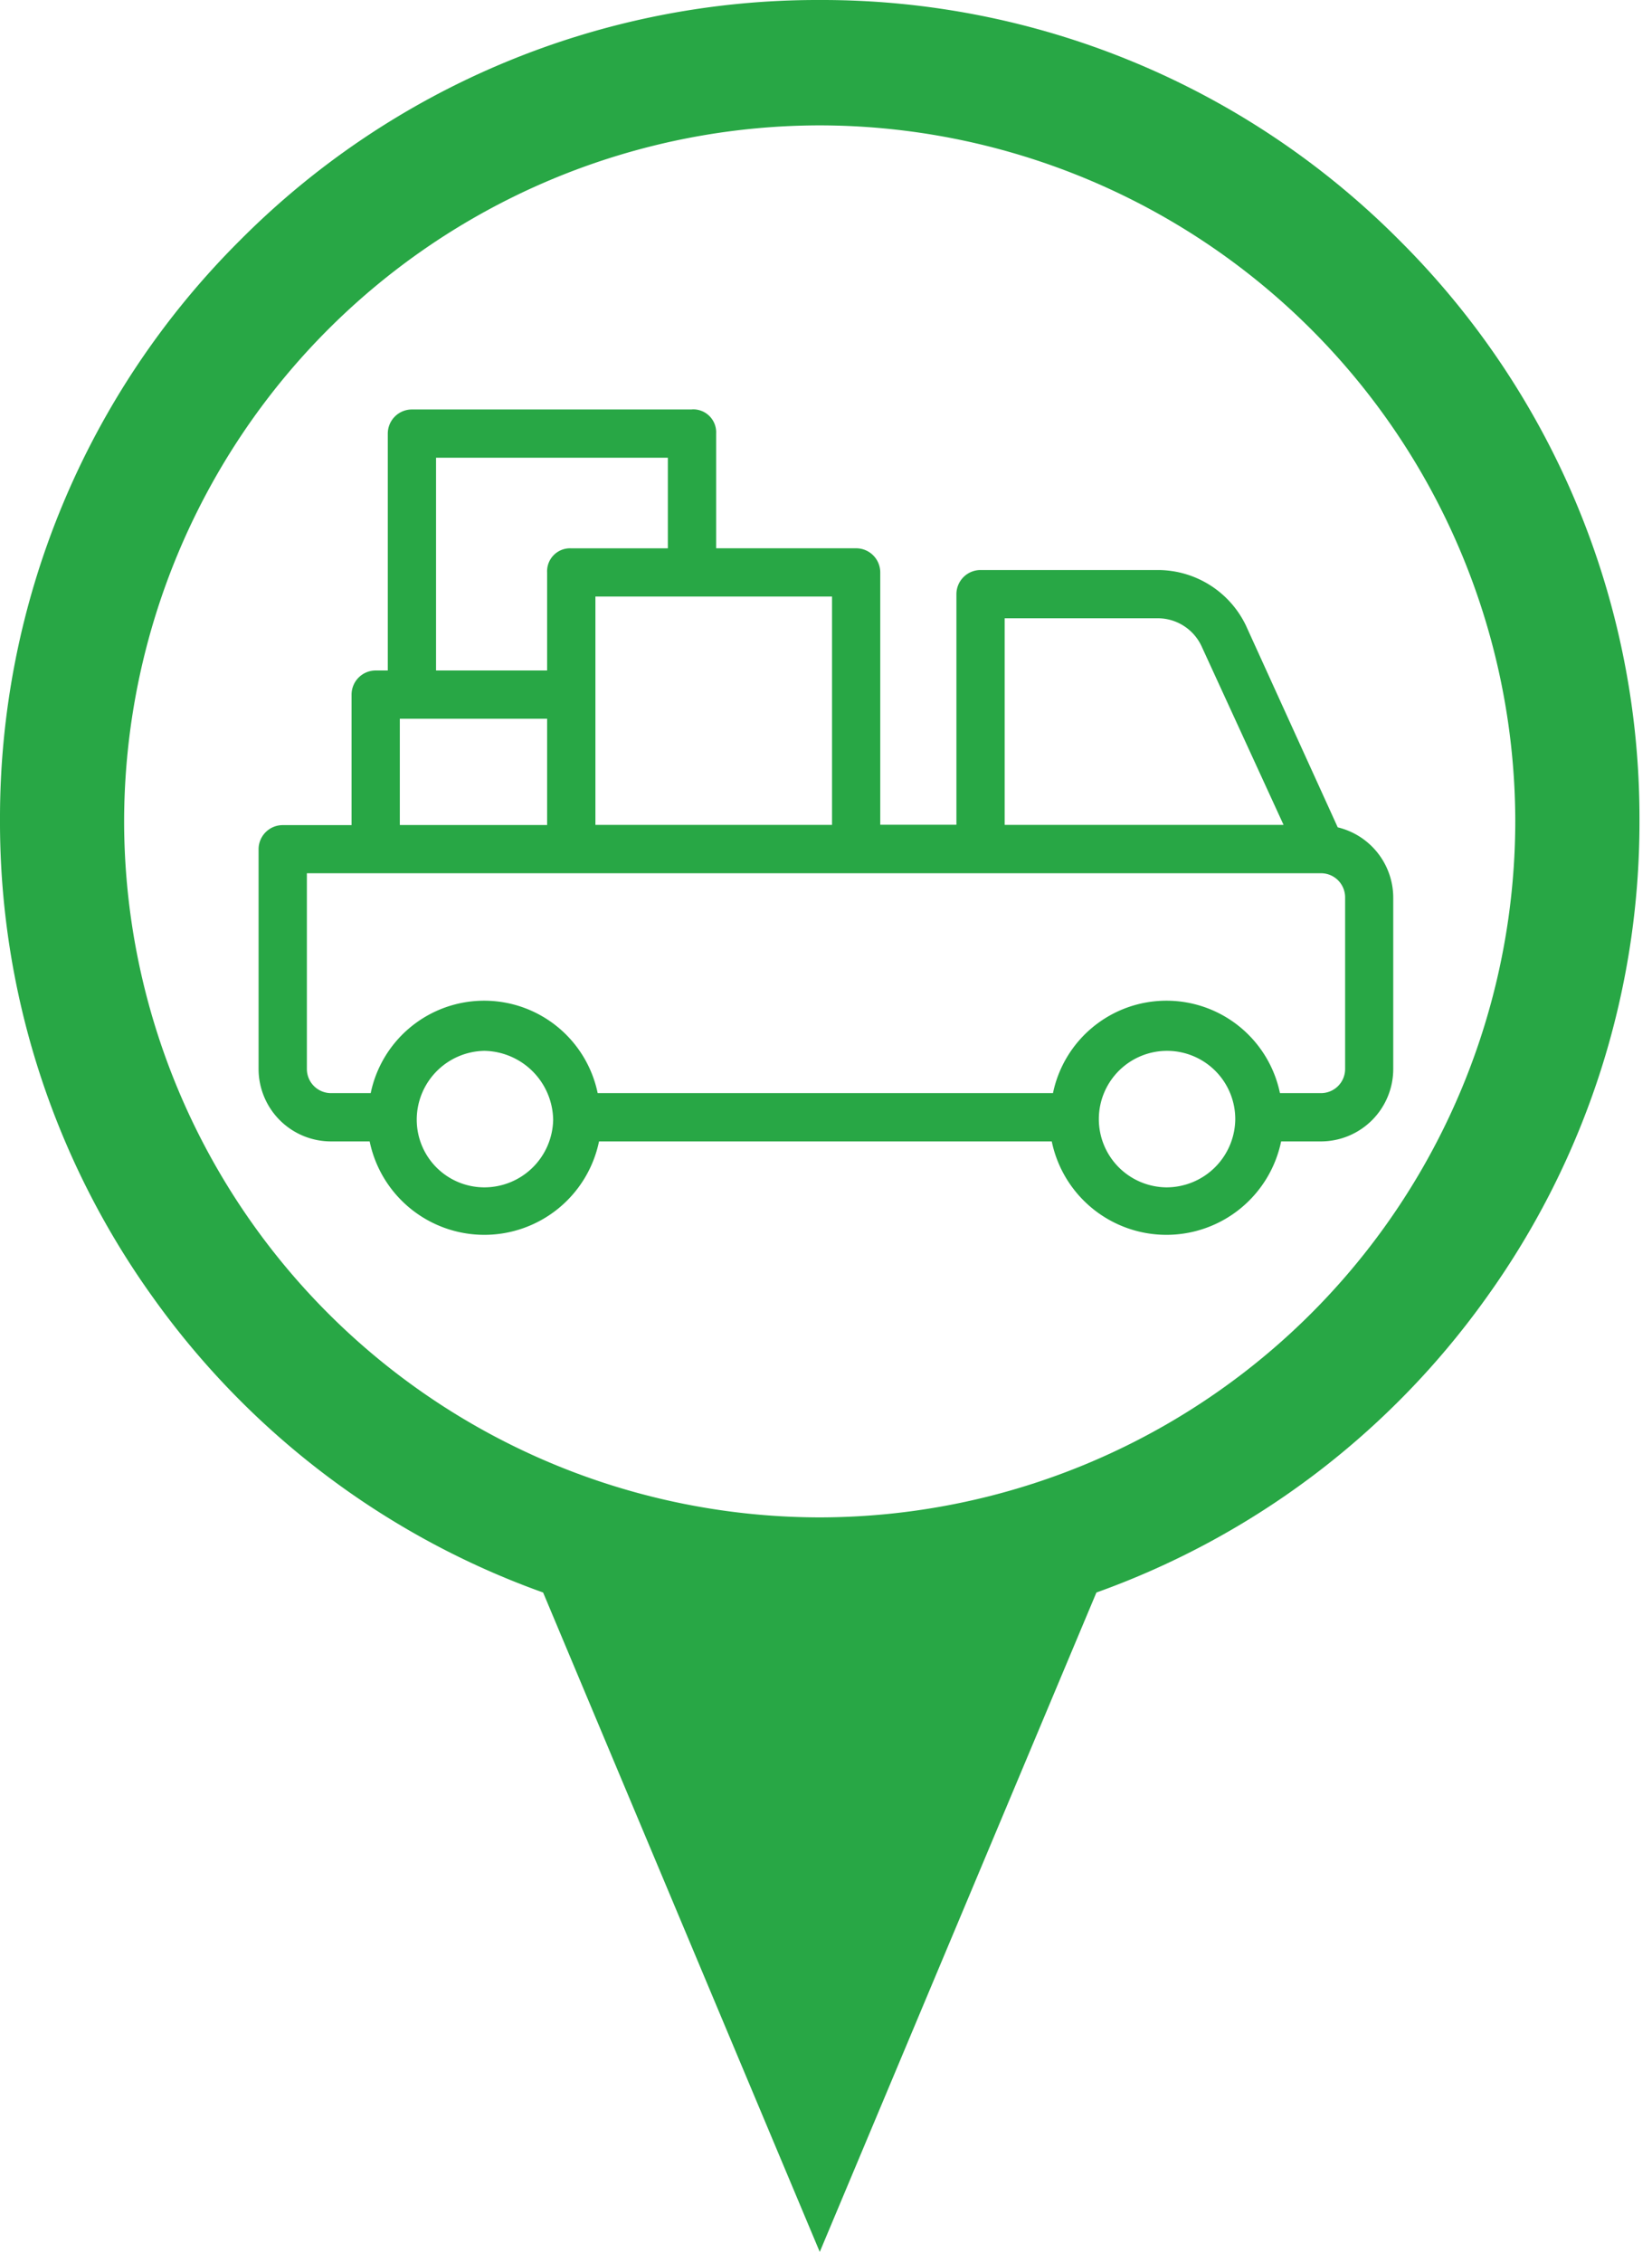 <svg xmlns="http://www.w3.org/2000/svg" xmlns:xlink="http://www.w3.org/1999/xlink" width="38" height="52" viewBox="0 0 38 52">
  <defs>
    <clipPath id="clip-truck2">
      <rect width="38" height="52"/>
    </clipPath>
  </defs>
  <g id="truck2" clip-path="url(#clip-truck2)">
    <g id="Group_4" data-name="Group 4">
      <path id="Union_1" data-name="Union 1" d="M-678.145,342.764l-6.362-15.155a18.792,18.792,0,0,1-8.977-6.787A18.719,18.719,0,0,1-697,309.856a18.732,18.732,0,0,1,5.522-13.333A18.733,18.733,0,0,1-678.144,291a18.732,18.732,0,0,1,13.333,5.523,18.732,18.732,0,0,1,5.523,13.333,18.726,18.726,0,0,1-3.515,10.966,18.8,18.8,0,0,1-8.977,6.787l-6.362,15.155h0Zm-16-32.882a16.018,16.018,0,0,0,16,16,16.019,16.019,0,0,0,16-16,16.019,16.019,0,0,0-16-16,16.019,16.019,0,0,0-16,16Z" transform="translate(697 -291)" fill="#28a745"/>
      <g id="Group_2" data-name="Group 2" transform="translate(-573.6 -665.617)">
        <path id="Compound_Path" data-name="Compound Path" d="M12.969,15.8H6.527a.555.555,0,0,0-.555.555V21.8H5.694a.555.555,0,0,0-.555.555v3H3.555A.555.555,0,0,0,3,25.906V30.96a1.666,1.666,0,0,0,1.666,1.666h.889a2.694,2.694,0,0,0,5.276,0H21.245a2.694,2.694,0,0,0,5.276,0h.916A1.666,1.666,0,0,0,29.1,30.96V27.017a1.666,1.666,0,0,0-1.277-1.611l-2.111-4.638a2.249,2.249,0,0,0-2.027-1.277H19.607a.555.555,0,0,0-.555.555v5.3H17.3v-5.8a.555.555,0,0,0-.555-.555H13.525V16.353a.528.528,0,0,0-.555-.555ZM7.082,16.909h5.332v2.083H10.192a.528.528,0,0,0-.555.555V21.8H7.082Zm-.833,6H9.637v2.444H6.249ZM8.193,33.682a1.555,1.555,0,0,1-1.555-1.555,1.583,1.583,0,0,1,1.555-1.583,1.611,1.611,0,0,1,1.583,1.583,1.583,1.583,0,0,1-1.583,1.555Zm15.69,0a1.569,1.569,0,1,1,1.583-1.555A1.583,1.583,0,0,1,23.883,33.682Zm4.11-2.721a.555.555,0,0,1-.555.555h-.944a2.666,2.666,0,0,0-5.221,0H10.8a2.666,2.666,0,0,0-5.221,0H4.666a.555.555,0,0,1-.555-.555v-4.5H27.438a.555.555,0,0,1,.555.555ZM20.162,20.6h3.527a1.111,1.111,0,0,1,1,.639l1.888,4.11H20.162Zm-3.971,4.749H10.748V20.1h5.443Z" transform="translate(576.548 659.23)" fill="#28a745"/>
      </g>
    </g>
  </g>
</svg>
